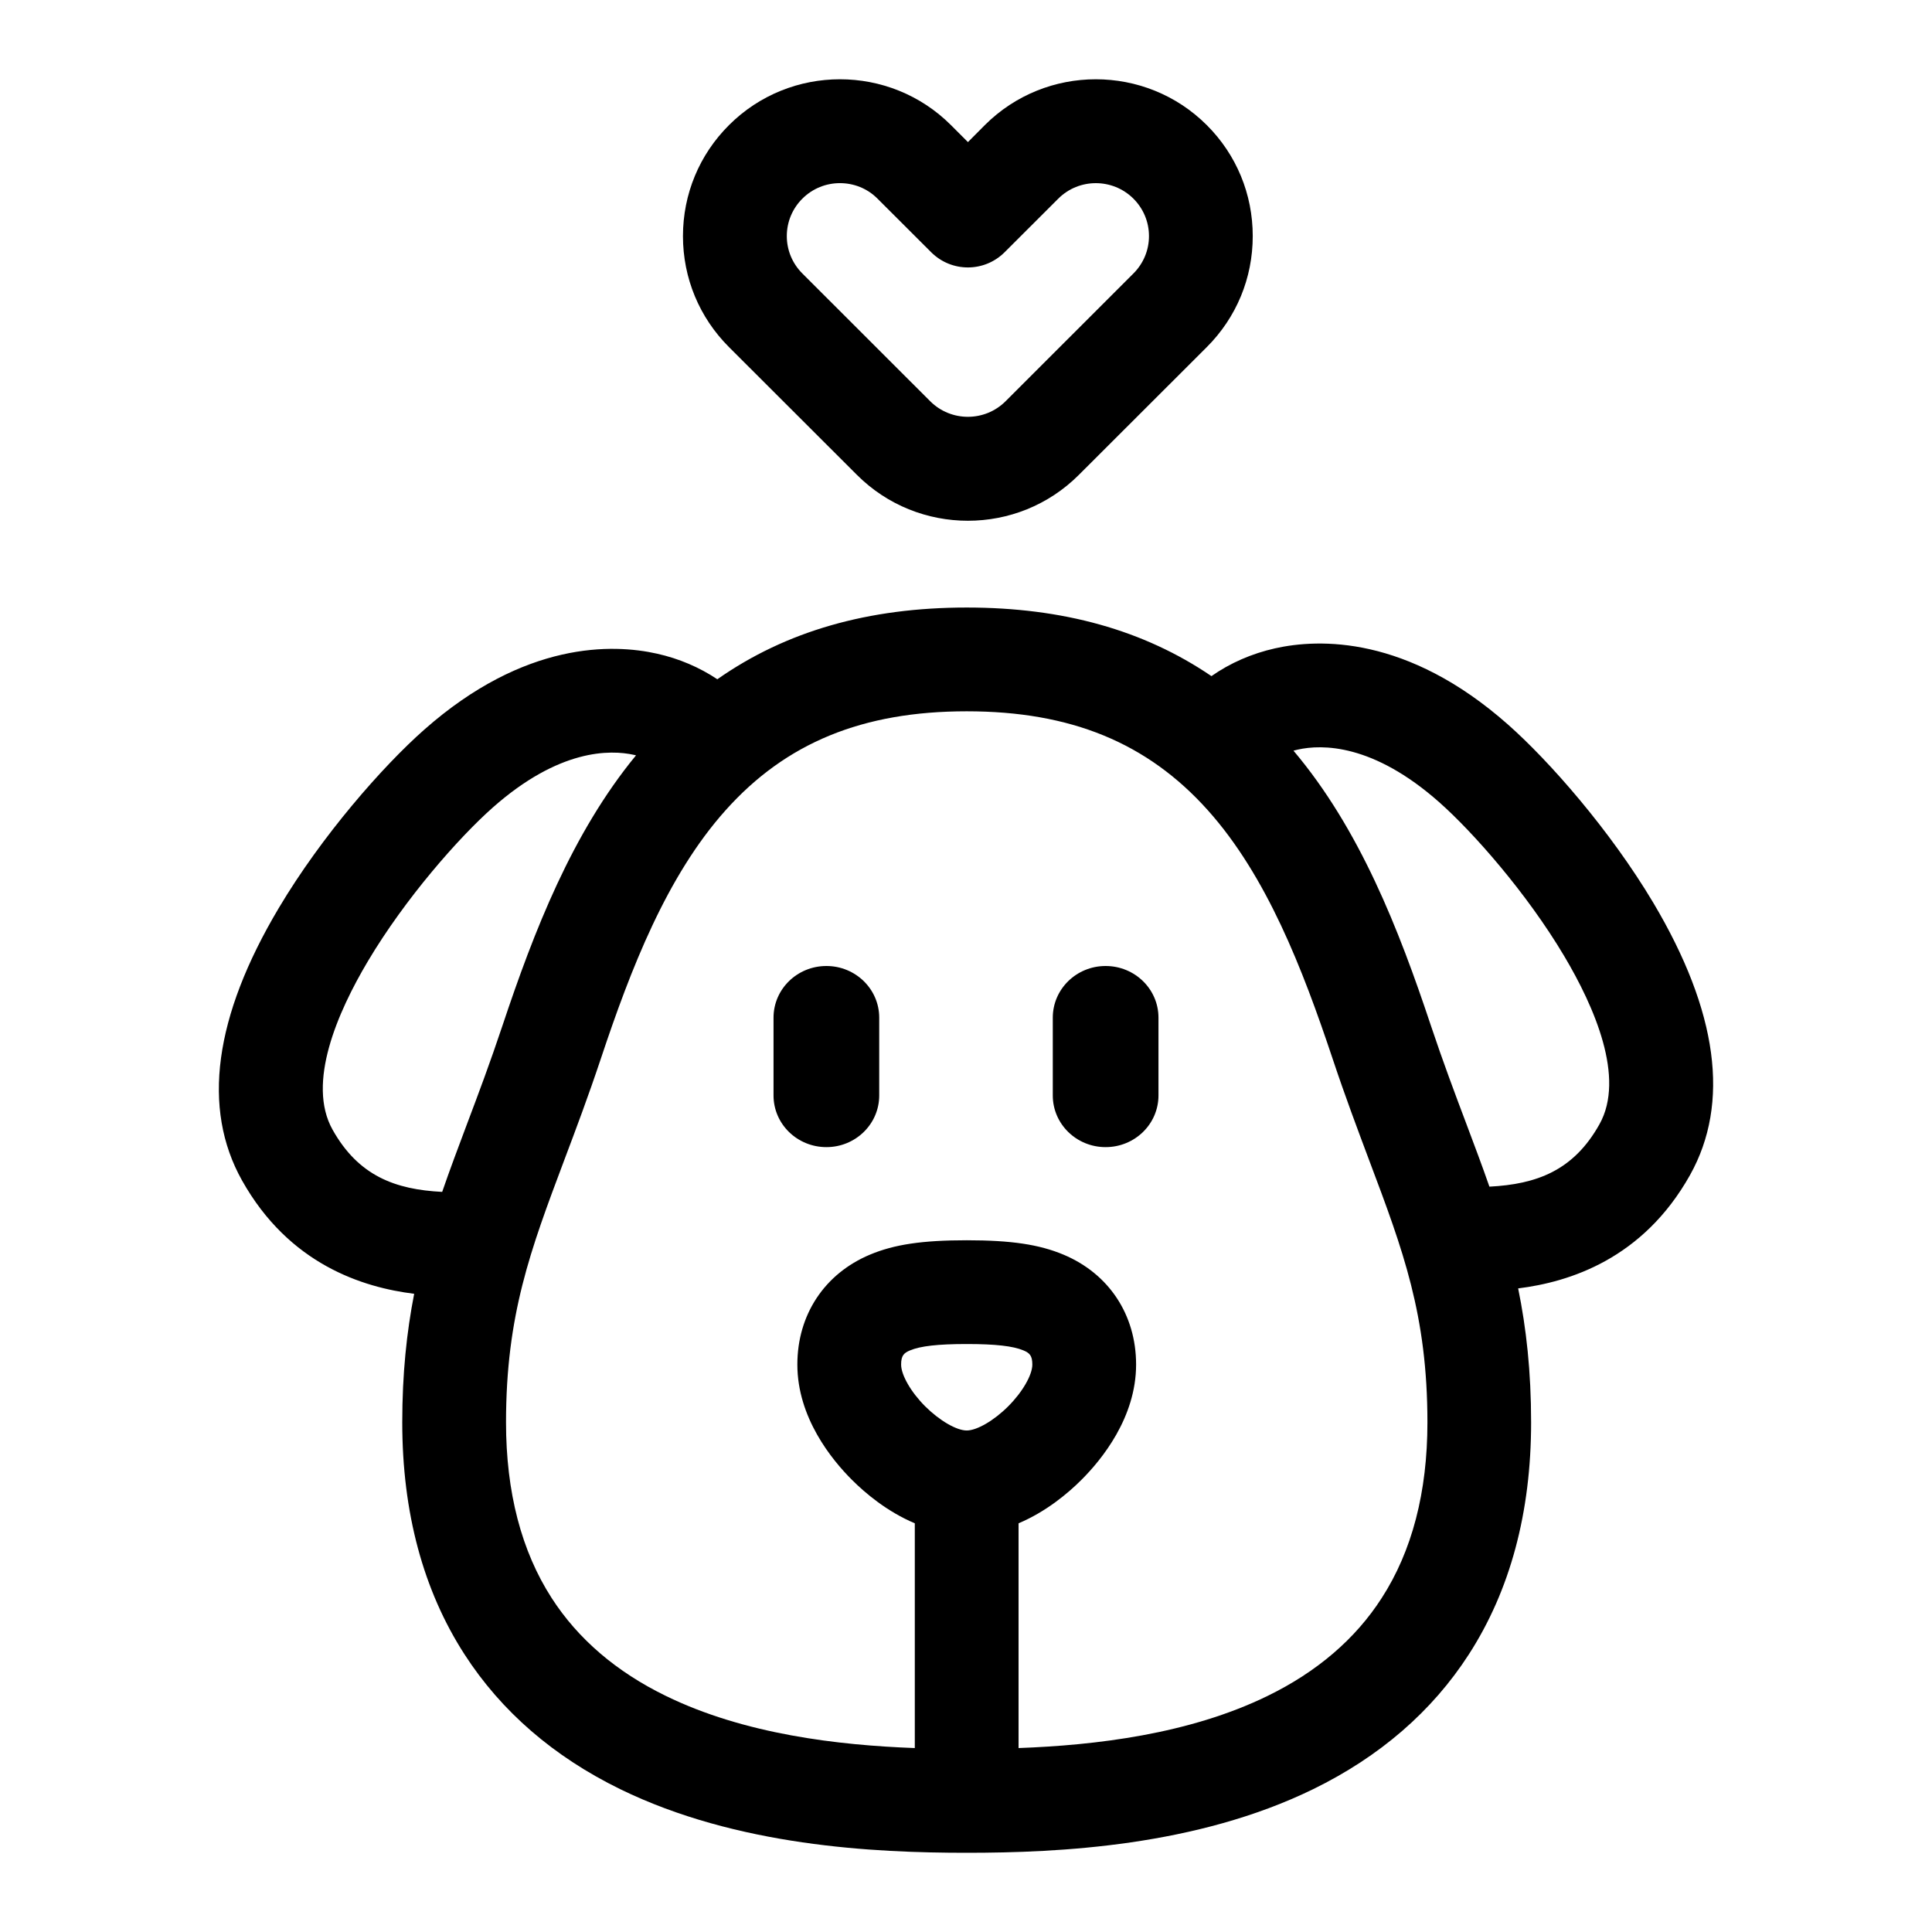<svg width="24" height="24" viewBox="0 0 24 24"  xmlns="http://www.w3.org/2000/svg">
<path d="M10.645 5.899C11.025 6.279 11.524 6.469 12.024 6.469C12.523 6.469 13.022 6.279 13.402 5.899L14.991 4.312C15.36 3.943 15.562 3.454 15.562 2.933C15.562 2.412 15.36 1.922 14.991 1.554C14.231 0.795 12.994 0.795 12.234 1.554L12.024 1.765L11.813 1.554C11.053 0.795 9.816 0.795 9.056 1.554C8.687 1.922 8.484 2.412 8.484 2.933C8.484 3.454 8.687 3.943 9.056 4.312L10.645 5.899ZM9.967 2.468C10.096 2.339 10.265 2.275 10.434 2.275C10.604 2.275 10.773 2.339 10.901 2.468L11.568 3.134C11.82 3.385 12.227 3.385 12.479 3.134L13.146 2.468C13.403 2.211 13.822 2.211 14.08 2.468C14.204 2.592 14.273 2.757 14.273 2.933C14.273 3.108 14.204 3.273 14.08 3.397L12.491 4.985C12.233 5.242 11.814 5.242 11.556 4.985L9.967 3.397C9.843 3.273 9.774 3.108 9.774 2.933C9.774 2.757 9.843 2.592 9.967 2.468Z" />
<path d="M20.537 11.213C20 10.312 19.244 9.452 18.731 8.999C17.48 7.893 16.383 7.932 15.839 8.054C15.549 8.119 15.28 8.237 15.049 8.399C14.208 7.827 13.204 7.547 12.009 7.547C10.787 7.547 9.764 7.84 8.911 8.438C8.689 8.29 8.435 8.181 8.161 8.12C7.618 7.998 6.52 7.959 5.269 9.065C4.756 9.518 3.999 10.379 3.463 11.28C2.659 12.631 2.506 13.769 3.006 14.663C3.592 15.708 4.508 15.993 5.145 16.072C5.052 16.547 4.997 17.066 4.997 17.67C4.997 18.787 5.257 19.756 5.771 20.552C6.227 21.259 6.878 21.822 7.705 22.226C9.156 22.934 10.856 23.016 12.009 23.016C13.161 23.016 14.861 22.934 16.312 22.226C17.139 21.822 17.79 21.259 18.246 20.552C18.76 19.756 19.02 18.787 19.02 17.67C19.02 17.037 18.96 16.498 18.859 16.005C19.496 15.926 20.409 15.64 20.994 14.597C21.494 13.703 21.341 12.565 20.537 11.213ZM5.802 13.961C5.694 14.249 5.589 14.527 5.493 14.806C4.911 14.777 4.453 14.608 4.131 14.033C3.808 13.456 4.192 12.576 4.571 11.939C5.033 11.162 5.699 10.405 6.122 10.031C6.944 9.304 7.576 9.31 7.879 9.378C7.886 9.379 7.894 9.381 7.901 9.383C7.107 10.348 6.634 11.565 6.241 12.743C6.09 13.196 5.944 13.585 5.802 13.961ZM12.523 17.471C12.347 17.647 12.135 17.77 12.009 17.77C11.882 17.77 11.671 17.647 11.494 17.471C11.317 17.295 11.194 17.081 11.194 16.951C11.194 16.84 11.228 16.807 11.305 16.775C11.434 16.721 11.651 16.696 12.009 16.696C12.367 16.696 12.584 16.721 12.713 16.775C12.79 16.807 12.824 16.84 12.824 16.951C12.824 17.081 12.7 17.295 12.523 17.471ZM17.163 19.853C16.837 20.36 16.36 20.768 15.747 21.067C14.771 21.544 13.605 21.68 12.653 21.715V18.923C12.999 18.777 13.271 18.546 13.433 18.384C13.687 18.131 14.113 17.608 14.113 16.951C14.113 16.333 13.776 15.823 13.212 15.586C12.909 15.459 12.561 15.407 12.009 15.407C11.457 15.407 11.108 15.459 10.806 15.586C10.242 15.823 9.905 16.333 9.905 16.951C9.905 17.608 10.33 18.131 10.584 18.384C10.746 18.546 11.018 18.777 11.364 18.923V21.715C10.412 21.68 9.247 21.544 8.271 21.067C7.657 20.768 7.181 20.36 6.854 19.853C6.477 19.269 6.286 18.535 6.286 17.67C6.286 16.335 6.589 15.53 7.008 14.415C7.154 14.028 7.305 13.627 7.464 13.151C7.837 12.031 8.283 10.882 9.013 10.066C9.763 9.227 10.715 8.836 12.009 8.836C13.302 8.836 14.254 9.227 15.005 10.066C15.735 10.882 16.18 12.031 16.554 13.151C16.712 13.625 16.863 14.025 17.009 14.415C17.429 15.53 17.732 16.335 17.732 17.67C17.732 18.535 17.541 19.269 17.163 19.853ZM19.869 13.966C19.546 14.544 19.086 14.711 18.502 14.741C18.412 14.482 18.315 14.225 18.215 13.959C18.073 13.583 17.927 13.194 17.776 12.743C17.376 11.541 16.891 10.299 16.068 9.325C16.085 9.32 16.103 9.316 16.121 9.312C16.424 9.244 17.056 9.238 17.878 9.965C18.301 10.339 18.967 11.096 19.429 11.873C19.808 12.51 20.192 13.39 19.869 13.966Z" />
<path d="M10.266 12C9.903 12 9.609 12.287 9.609 12.642V13.608C9.609 13.963 9.903 14.25 10.266 14.25C10.628 14.25 10.922 13.963 10.922 13.608V12.642C10.922 12.287 10.628 12 10.266 12Z" />
<path d="M13.734 12C13.372 12 13.078 12.287 13.078 12.642V13.608C13.078 13.963 13.372 14.25 13.734 14.25C14.097 14.25 14.391 13.963 14.391 13.608V12.642C14.391 12.287 14.097 12 13.734 12Z" />
</svg>
